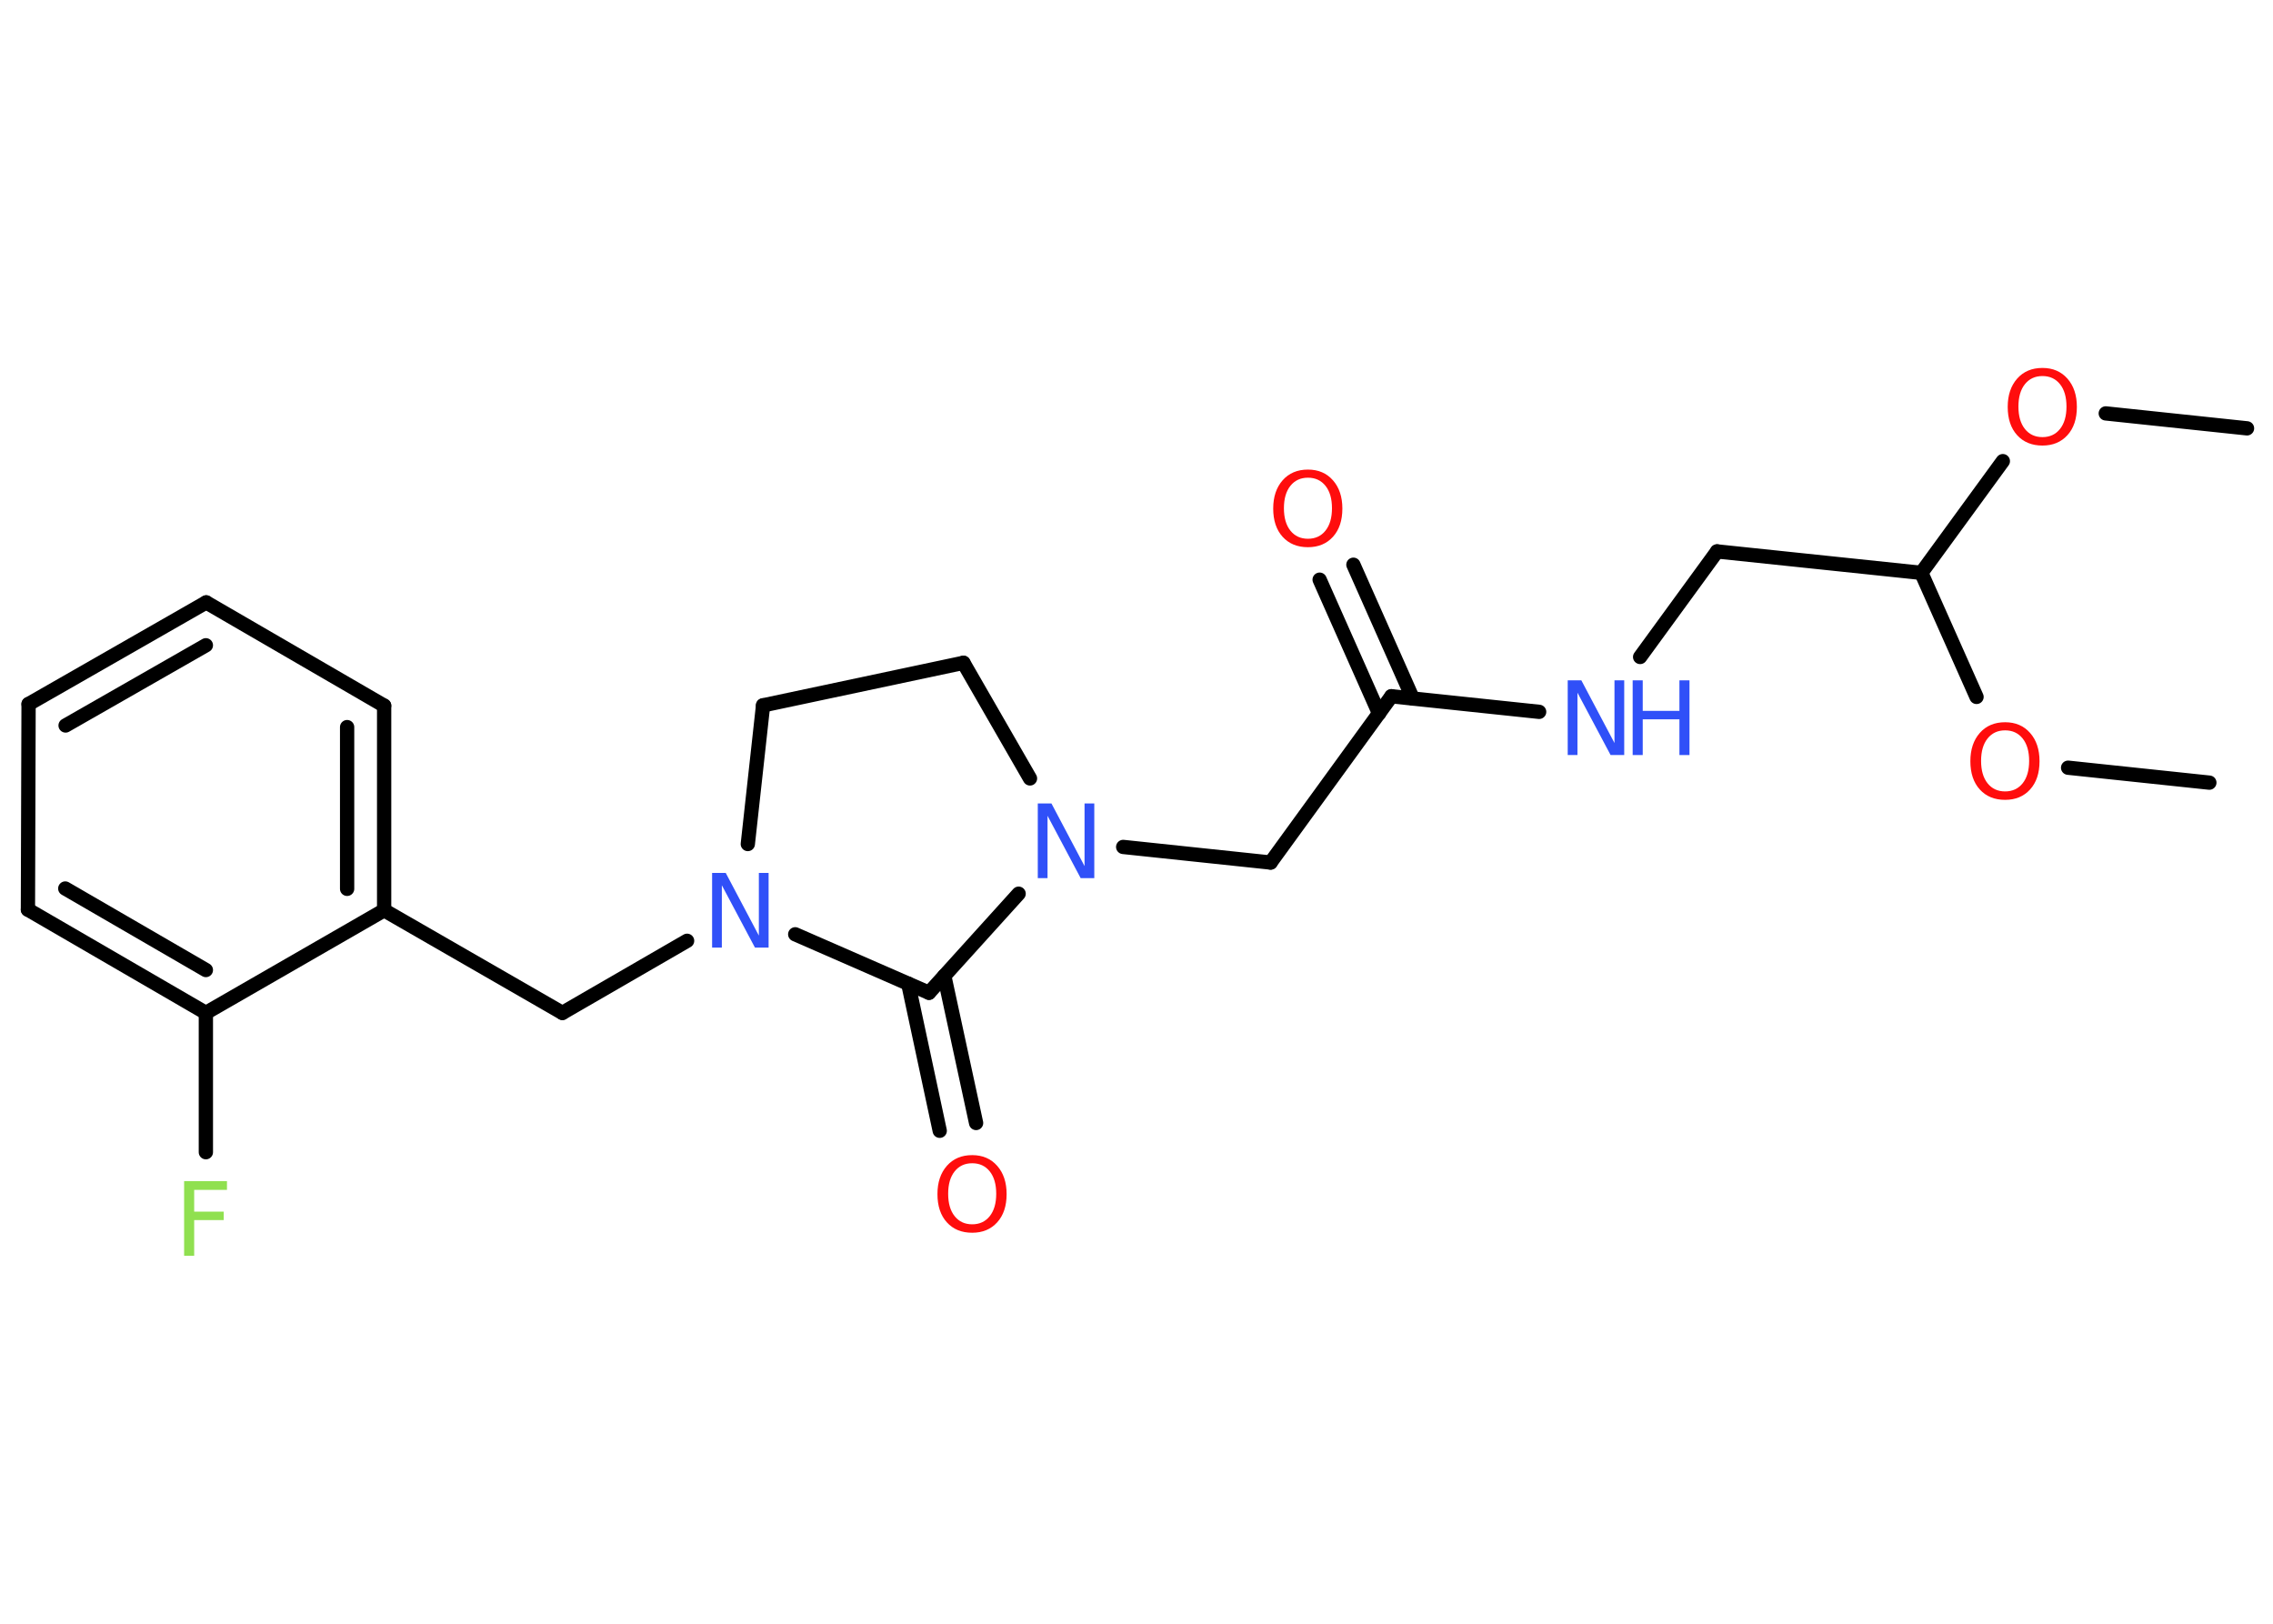 <?xml version='1.0' encoding='UTF-8'?>
<!DOCTYPE svg PUBLIC "-//W3C//DTD SVG 1.1//EN" "http://www.w3.org/Graphics/SVG/1.1/DTD/svg11.dtd">
<svg version='1.2' xmlns='http://www.w3.org/2000/svg' xmlns:xlink='http://www.w3.org/1999/xlink' width='70.0mm' height='50.0mm' viewBox='0 0 70.0 50.0'>
  <desc>Generated by the Chemistry Development Kit (http://github.com/cdk)</desc>
  <g stroke-linecap='round' stroke-linejoin='round' stroke='#000000' stroke-width='.44' fill='#FF0D0D'>
    <rect x='.0' y='.0' width='70.0' height='50.0' fill='#FFFFFF' stroke='none'/>
    <g id='mol1' class='mol'>
      <line id='mol1bnd1' class='bond' x1='69.2' y1='13.19' x2='64.85' y2='12.73'/>
      <line id='mol1bnd2' class='bond' x1='61.68' y1='14.2' x2='59.17' y2='17.64'/>
      <line id='mol1bnd3' class='bond' x1='59.17' y1='17.64' x2='52.88' y2='16.98'/>
      <line id='mol1bnd4' class='bond' x1='52.88' y1='16.98' x2='50.51' y2='20.23'/>
      <line id='mol1bnd5' class='bond' x1='47.4' y1='21.92' x2='42.85' y2='21.44'/>
      <g id='mol1bnd6' class='bond'>
        <line x1='42.47' y1='21.97' x2='40.64' y2='17.85'/>
        <line x1='43.51' y1='21.51' x2='41.68' y2='17.39'/>
      </g>
      <line id='mol1bnd7' class='bond' x1='42.85' y1='21.44' x2='39.13' y2='26.56'/>
      <line id='mol1bnd8' class='bond' x1='39.13' y1='26.56' x2='34.59' y2='26.08'/>
      <line id='mol1bnd9' class='bond' x1='31.72' y1='23.97' x2='29.67' y2='20.41'/>
      <line id='mol1bnd10' class='bond' x1='29.67' y1='20.41' x2='23.5' y2='21.72'/>
      <line id='mol1bnd11' class='bond' x1='23.5' y1='21.72' x2='23.03' y2='25.99'/>
      <line id='mol1bnd12' class='bond' x1='21.16' y1='28.97' x2='17.32' y2='31.19'/>
      <line id='mol1bnd13' class='bond' x1='17.32' y1='31.19' x2='11.83' y2='28.03'/>
      <g id='mol1bnd14' class='bond'>
        <line x1='11.83' y1='28.03' x2='11.83' y2='21.73'/>
        <line x1='10.69' y1='27.37' x2='10.69' y2='22.39'/>
      </g>
      <line id='mol1bnd15' class='bond' x1='11.83' y1='21.73' x2='6.35' y2='18.55'/>
      <g id='mol1bnd16' class='bond'>
        <line x1='6.35' y1='18.55' x2='.88' y2='21.68'/>
        <line x1='6.34' y1='19.87' x2='2.02' y2='22.34'/>
      </g>
      <line id='mol1bnd17' class='bond' x1='.88' y1='21.68' x2='.86' y2='28.01'/>
      <g id='mol1bnd18' class='bond'>
        <line x1='.86' y1='28.01' x2='6.34' y2='31.19'/>
        <line x1='2.01' y1='27.36' x2='6.34' y2='29.87'/>
      </g>
      <line id='mol1bnd19' class='bond' x1='11.83' y1='28.03' x2='6.34' y2='31.19'/>
      <line id='mol1bnd20' class='bond' x1='6.34' y1='31.19' x2='6.34' y2='35.48'/>
      <line id='mol1bnd21' class='bond' x1='24.49' y1='28.77' x2='28.61' y2='30.57'/>
      <line id='mol1bnd22' class='bond' x1='31.37' y1='27.52' x2='28.61' y2='30.57'/>
      <g id='mol1bnd23' class='bond'>
        <line x1='29.08' y1='30.05' x2='30.06' y2='34.58'/>
        <line x1='27.97' y1='30.29' x2='28.94' y2='34.82'/>
      </g>
      <line id='mol1bnd24' class='bond' x1='59.17' y1='17.64' x2='60.87' y2='21.46'/>
      <line id='mol1bnd25' class='bond' x1='63.69' y1='23.64' x2='68.04' y2='24.1'/>
      <path id='mol1atm2' class='atom' d='M62.9 11.58q-.34 .0 -.54 .25q-.2 .25 -.2 .69q.0 .44 .2 .69q.2 .25 .54 .25q.34 .0 .54 -.25q.2 -.25 .2 -.69q.0 -.44 -.2 -.69q-.2 -.25 -.54 -.25zM62.9 11.33q.48 .0 .77 .33q.29 .33 .29 .87q.0 .55 -.29 .87q-.29 .32 -.77 .32q-.49 .0 -.78 -.32q-.29 -.32 -.29 -.87q.0 -.54 .29 -.87q.29 -.33 .78 -.33z' stroke='none'/>
      <g id='mol1atm5' class='atom'>
        <path d='M48.28 20.95h.42l1.02 1.93v-1.93h.3v2.3h-.42l-1.02 -1.92v1.92h-.3v-2.3z' stroke='none' fill='#3050F8'/>
        <path d='M50.28 20.95h.31v.94h1.13v-.94h.31v2.3h-.31v-1.1h-1.13v1.1h-.31v-2.3z' stroke='none' fill='#3050F8'/>
      </g>
      <path id='mol1atm7' class='atom' d='M40.28 14.71q-.34 .0 -.54 .25q-.2 .25 -.2 .69q.0 .44 .2 .69q.2 .25 .54 .25q.34 .0 .54 -.25q.2 -.25 .2 -.69q.0 -.44 -.2 -.69q-.2 -.25 -.54 -.25zM40.28 14.46q.48 .0 .77 .33q.29 .33 .29 .87q.0 .55 -.29 .87q-.29 .32 -.77 .32q-.49 .0 -.78 -.32q-.29 -.32 -.29 -.87q.0 -.54 .29 -.87q.29 -.33 .78 -.33z' stroke='none'/>
      <path id='mol1atm9' class='atom' d='M31.96 24.74h.42l1.02 1.93v-1.93h.3v2.3h-.42l-1.02 -1.92v1.92h-.3v-2.3z' stroke='none' fill='#3050F8'/>
      <path id='mol1atm12' class='atom' d='M21.93 26.88h.42l1.02 1.93v-1.93h.3v2.3h-.42l-1.02 -1.92v1.92h-.3v-2.3z' stroke='none' fill='#3050F8'/>
      <path id='mol1atm20' class='atom' d='M5.67 36.37h1.32v.27h-1.01v.67h.91v.26h-.91v1.1h-.31v-2.3z' stroke='none' fill='#90E050'/>
      <path id='mol1atm22' class='atom' d='M29.94 35.82q-.34 .0 -.54 .25q-.2 .25 -.2 .69q.0 .44 .2 .69q.2 .25 .54 .25q.34 .0 .54 -.25q.2 -.25 .2 -.69q.0 -.44 -.2 -.69q-.2 -.25 -.54 -.25zM29.94 35.57q.48 .0 .77 .33q.29 .33 .29 .87q.0 .55 -.29 .87q-.29 .32 -.77 .32q-.49 .0 -.78 -.32q-.29 -.32 -.29 -.87q.0 -.54 .29 -.87q.29 -.33 .78 -.33z' stroke='none'/>
      <path id='mol1atm23' class='atom' d='M61.75 22.49q-.34 .0 -.54 .25q-.2 .25 -.2 .69q.0 .44 .2 .69q.2 .25 .54 .25q.34 .0 .54 -.25q.2 -.25 .2 -.69q.0 -.44 -.2 -.69q-.2 -.25 -.54 -.25zM61.75 22.24q.48 .0 .77 .33q.29 .33 .29 .87q.0 .55 -.29 .87q-.29 .32 -.77 .32q-.49 .0 -.78 -.32q-.29 -.32 -.29 -.87q.0 -.54 .29 -.87q.29 -.33 .78 -.33z' stroke='none'/>
    </g>
  </g>
</svg>
